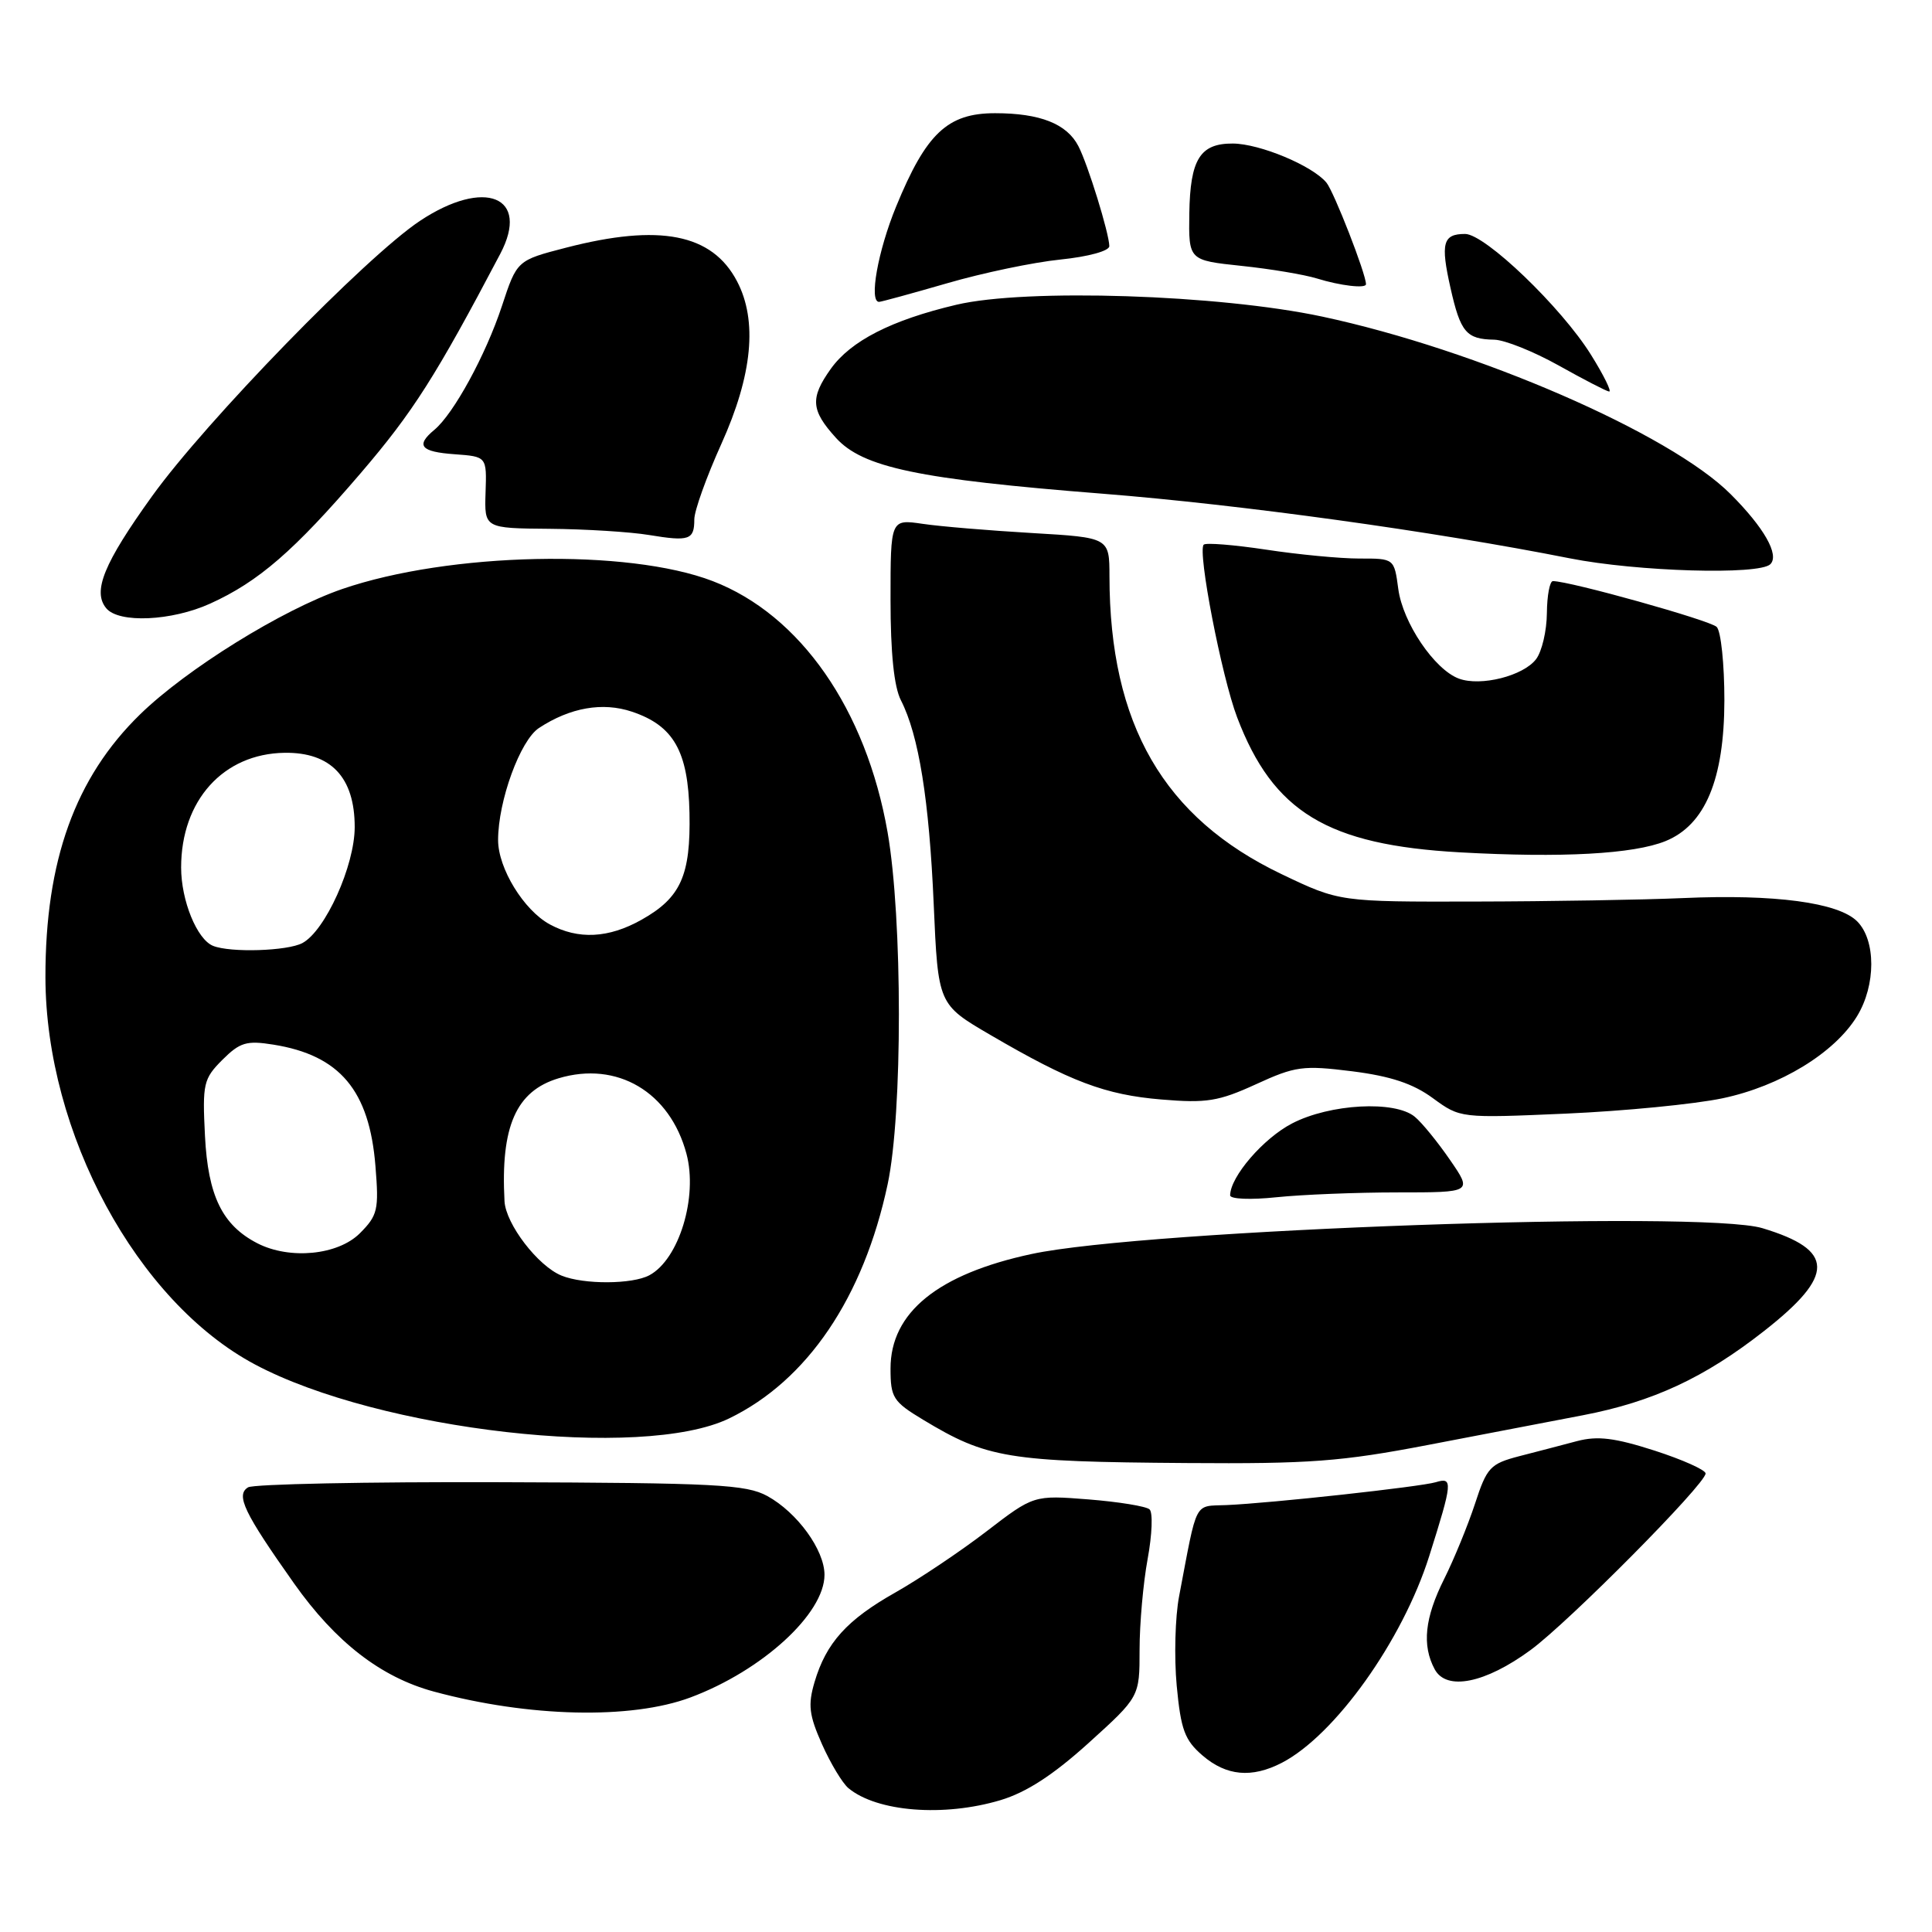 <?xml version="1.0" encoding="UTF-8" standalone="no"?>
<!DOCTYPE svg PUBLIC "-//W3C//DTD SVG 1.1//EN" "http://www.w3.org/Graphics/SVG/1.1/DTD/svg11.dtd" >
<svg xmlns="http://www.w3.org/2000/svg" xmlns:xlink="http://www.w3.org/1999/xlink" version="1.1" viewBox="0 0 256 256">
 <g >
 <path fill="currentColor"
d=" M 132.57 238.53 C 136.00 237.50 139.55 235.20 144.25 230.95 C 151.00 224.84 151.00 224.84 151.00 218.60 C 151.00 215.17 151.48 209.75 152.07 206.56 C 152.66 203.36 152.78 200.41 152.32 200.00 C 151.87 199.59 148.23 199.00 144.24 198.68 C 136.97 198.11 136.97 198.11 130.67 202.95 C 127.20 205.61 121.80 209.22 118.68 210.99 C 112.22 214.63 109.47 217.68 107.93 222.89 C 107.04 225.91 107.20 227.25 108.92 231.12 C 110.05 233.66 111.63 236.28 112.42 236.94 C 116.21 240.08 125.04 240.78 132.57 238.53 Z  M 169.85 233.58 C 176.89 229.93 185.84 217.39 189.38 206.19 C 192.48 196.38 192.54 195.70 190.25 196.40 C 188.23 197.01 168.41 199.18 162.53 199.43 C 158.15 199.62 158.70 198.56 156.24 211.50 C 155.71 214.25 155.57 219.59 155.92 223.36 C 156.47 229.21 156.98 230.58 159.34 232.61 C 162.50 235.33 165.86 235.64 169.85 233.58 Z  M 91.49 224.92 C 101.01 221.36 109.25 213.82 109.25 208.67 C 109.25 205.38 105.64 200.41 101.67 198.23 C 98.86 196.70 94.86 196.49 66.32 196.40 C 48.62 196.34 33.57 196.65 32.87 197.08 C 31.21 198.10 32.33 200.43 38.97 209.82 C 44.48 217.60 50.47 222.24 57.48 224.14 C 70.09 227.55 83.62 227.86 91.49 224.92 Z  M 202.82 218.63 C 207.91 214.89 226.00 196.64 226.00 195.24 C 226.00 194.78 222.95 193.41 219.23 192.21 C 213.97 190.52 211.69 190.24 208.98 190.95 C 207.07 191.46 203.62 192.36 201.32 192.95 C 197.46 193.96 197.02 194.42 195.44 199.27 C 194.49 202.15 192.66 206.62 191.36 209.22 C 188.78 214.37 188.40 218.01 190.10 221.18 C 191.65 224.08 196.79 223.06 202.82 218.63 Z  M 189.24 191.46 C 196.53 190.06 205.78 188.29 209.78 187.52 C 219.02 185.74 225.85 182.56 233.73 176.38 C 243.19 168.97 243.14 165.64 233.53 162.74 C 225.50 160.32 151.78 162.92 136.70 166.16 C 124.27 168.82 118.00 173.92 118.00 181.33 C 118.00 185.19 118.33 185.72 122.31 188.12 C 130.80 193.24 133.51 193.69 157.24 193.86 C 173.53 193.98 177.72 193.67 189.24 191.46 Z  M 96.61 187.95 C 106.98 182.93 114.42 171.93 117.62 156.91 C 119.61 147.57 119.60 121.70 117.61 110.28 C 114.76 93.99 106.04 81.46 94.44 77.00 C 83.17 72.67 59.52 73.18 45.34 78.05 C 37.39 80.79 24.71 88.66 18.55 94.67 C 9.95 103.06 6.00 114.06 6.02 129.50 C 6.06 150.14 18.15 172.48 33.79 180.80 C 50.25 189.56 85.09 193.52 96.61 187.95 Z  M 185.19 158.00 C 195.10 158.00 195.10 158.00 192.13 153.69 C 190.50 151.32 188.41 148.75 187.47 147.98 C 184.84 145.79 176.22 146.26 171.21 148.86 C 167.40 150.83 163.01 155.93 163.00 158.39 C 163.00 158.89 165.73 159.00 169.15 158.64 C 172.53 158.29 179.75 158.00 185.19 158.00 Z  M 228.24 145.53 C 235.89 143.92 243.10 139.52 246.07 134.65 C 248.58 130.54 248.58 124.58 246.08 122.08 C 243.59 119.59 235.15 118.46 223.00 119.00 C 217.78 119.23 205.40 119.44 195.50 119.46 C 177.50 119.50 177.50 119.50 169.84 115.84 C 154.19 108.37 147.03 95.99 147.01 76.36 C 147.00 71.23 147.00 71.23 136.75 70.63 C 131.11 70.30 124.59 69.76 122.25 69.41 C 118.00 68.79 118.00 68.79 118.00 79.44 C 118.00 86.52 118.46 91.01 119.38 92.80 C 121.74 97.42 123.12 105.99 123.72 119.79 C 124.30 133.09 124.30 133.09 131.24 137.14 C 141.84 143.33 146.45 145.07 153.90 145.69 C 159.86 146.19 161.46 145.94 166.42 143.67 C 171.65 141.27 172.65 141.14 179.16 141.95 C 184.28 142.60 187.23 143.58 189.86 145.51 C 193.50 148.17 193.50 148.17 207.50 147.56 C 215.20 147.22 224.53 146.31 228.24 145.53 Z  M 220.69 111.45 C 225.95 109.31 228.47 103.27 228.49 92.80 C 228.49 88.02 228.04 83.64 227.47 83.07 C 226.60 82.20 208.02 77.00 205.77 77.00 C 205.35 77.00 204.99 78.91 204.97 81.25 C 204.95 83.59 204.31 86.33 203.54 87.34 C 201.86 89.56 196.20 90.99 193.31 89.92 C 190.07 88.72 185.88 82.52 185.28 78.04 C 184.74 74.00 184.74 74.00 180.12 74.01 C 177.58 74.01 172.01 73.48 167.76 72.83 C 163.50 72.19 159.78 71.89 159.50 72.17 C 158.65 73.01 161.87 89.65 163.93 95.06 C 168.70 107.60 175.89 111.96 193.44 112.94 C 206.94 113.69 216.45 113.17 220.69 111.45 Z  M 27.85 79.98 C 34.27 77.07 38.99 72.97 47.79 62.70 C 54.73 54.60 57.75 49.85 66.29 33.63 C 70.29 26.03 64.24 23.56 55.64 29.27 C 48.48 34.03 27.29 55.81 20.14 65.76 C 13.75 74.65 12.23 78.37 14.08 80.60 C 15.75 82.61 22.74 82.30 27.85 79.98 Z  M 234.58 74.76 C 235.81 73.53 233.75 69.91 229.31 65.47 C 221.29 57.45 195.71 46.33 175.20 41.95 C 161.52 39.03 135.98 38.20 126.73 40.38 C 118.12 42.41 112.73 45.17 110.08 48.88 C 107.33 52.74 107.45 54.36 110.75 58.00 C 114.32 61.95 121.65 63.49 146.11 65.42 C 164.41 66.87 189.88 70.39 208.00 73.98 C 216.94 75.75 233.11 76.22 234.58 74.76 Z  M 92.00 68.82 C 92.00 67.68 93.61 63.19 95.58 58.83 C 99.71 49.68 100.40 42.49 97.66 37.27 C 94.36 30.97 87.41 29.61 75.00 32.82 C 68.50 34.50 68.50 34.50 66.50 40.57 C 64.36 47.04 60.11 54.83 57.56 56.95 C 55.04 59.04 55.73 59.87 60.25 60.19 C 64.50 60.50 64.50 60.50 64.34 65.25 C 64.18 70.00 64.18 70.00 72.84 70.07 C 77.60 70.11 83.53 70.48 86.00 70.89 C 91.34 71.77 92.00 71.54 92.00 68.82 Z  M 210.82 47.02 C 206.90 40.72 196.78 31.00 194.13 31.00 C 191.19 31.00 190.86 32.21 192.20 38.16 C 193.52 44.03 194.29 44.95 198.00 45.01 C 199.38 45.04 203.20 46.57 206.50 48.41 C 209.80 50.26 212.82 51.82 213.21 51.88 C 213.60 51.95 212.53 49.76 210.82 47.02 Z  M 125.51 37.53 C 130.21 36.16 136.96 34.75 140.52 34.39 C 144.22 34.01 147.00 33.25 146.99 32.61 C 146.97 30.92 144.15 21.78 142.89 19.36 C 141.36 16.40 137.81 15.00 131.85 15.00 C 125.55 15.00 122.72 17.67 118.74 27.37 C 116.32 33.26 115.12 40.00 116.48 40.00 C 116.75 40.00 120.81 38.89 125.51 37.53 Z  M 181.00 37.66 C 181.00 36.29 176.76 25.42 175.76 24.20 C 173.90 21.95 166.95 19.05 163.37 19.02 C 159.02 18.99 157.70 21.09 157.59 28.29 C 157.50 34.49 157.50 34.49 164.50 35.23 C 168.35 35.63 172.85 36.39 174.50 36.90 C 177.60 37.86 181.00 38.26 181.00 37.66 Z  M 74.42 169.03 C 71.29 167.77 67.02 162.20 66.85 159.17 C 66.32 149.26 68.38 144.57 74.01 142.88 C 81.77 140.55 88.77 144.69 90.96 152.88 C 92.49 158.62 89.97 166.88 86.04 168.98 C 83.78 170.19 77.36 170.22 74.42 169.03 Z  M 34.10 164.74 C 29.46 162.35 27.56 158.46 27.16 150.51 C 26.81 143.59 26.96 142.95 29.46 140.44 C 31.80 138.11 32.67 137.85 36.23 138.42 C 45.04 139.83 48.95 144.49 49.75 154.53 C 50.22 160.31 50.05 161.04 47.68 163.42 C 44.77 166.32 38.39 166.94 34.10 164.74 Z  M 28.23 125.33 C 26.10 124.47 24.00 119.33 24.00 114.95 C 24.00 106.07 29.58 99.87 37.70 99.75 C 43.84 99.66 47.00 102.99 47.00 109.59 C 47.00 114.70 43.10 123.34 40.07 124.96 C 38.09 126.02 30.53 126.26 28.23 125.33 Z  M 72.84 122.48 C 69.40 120.60 66.00 115.06 66.00 111.31 C 66.00 106.13 68.93 98.09 71.42 96.46 C 75.55 93.75 79.85 93.00 83.73 94.30 C 89.26 96.15 91.19 99.54 91.36 107.71 C 91.53 116.00 90.21 118.95 85.01 121.87 C 80.64 124.33 76.62 124.53 72.84 122.48 Z "/>
</g>
</svg>
